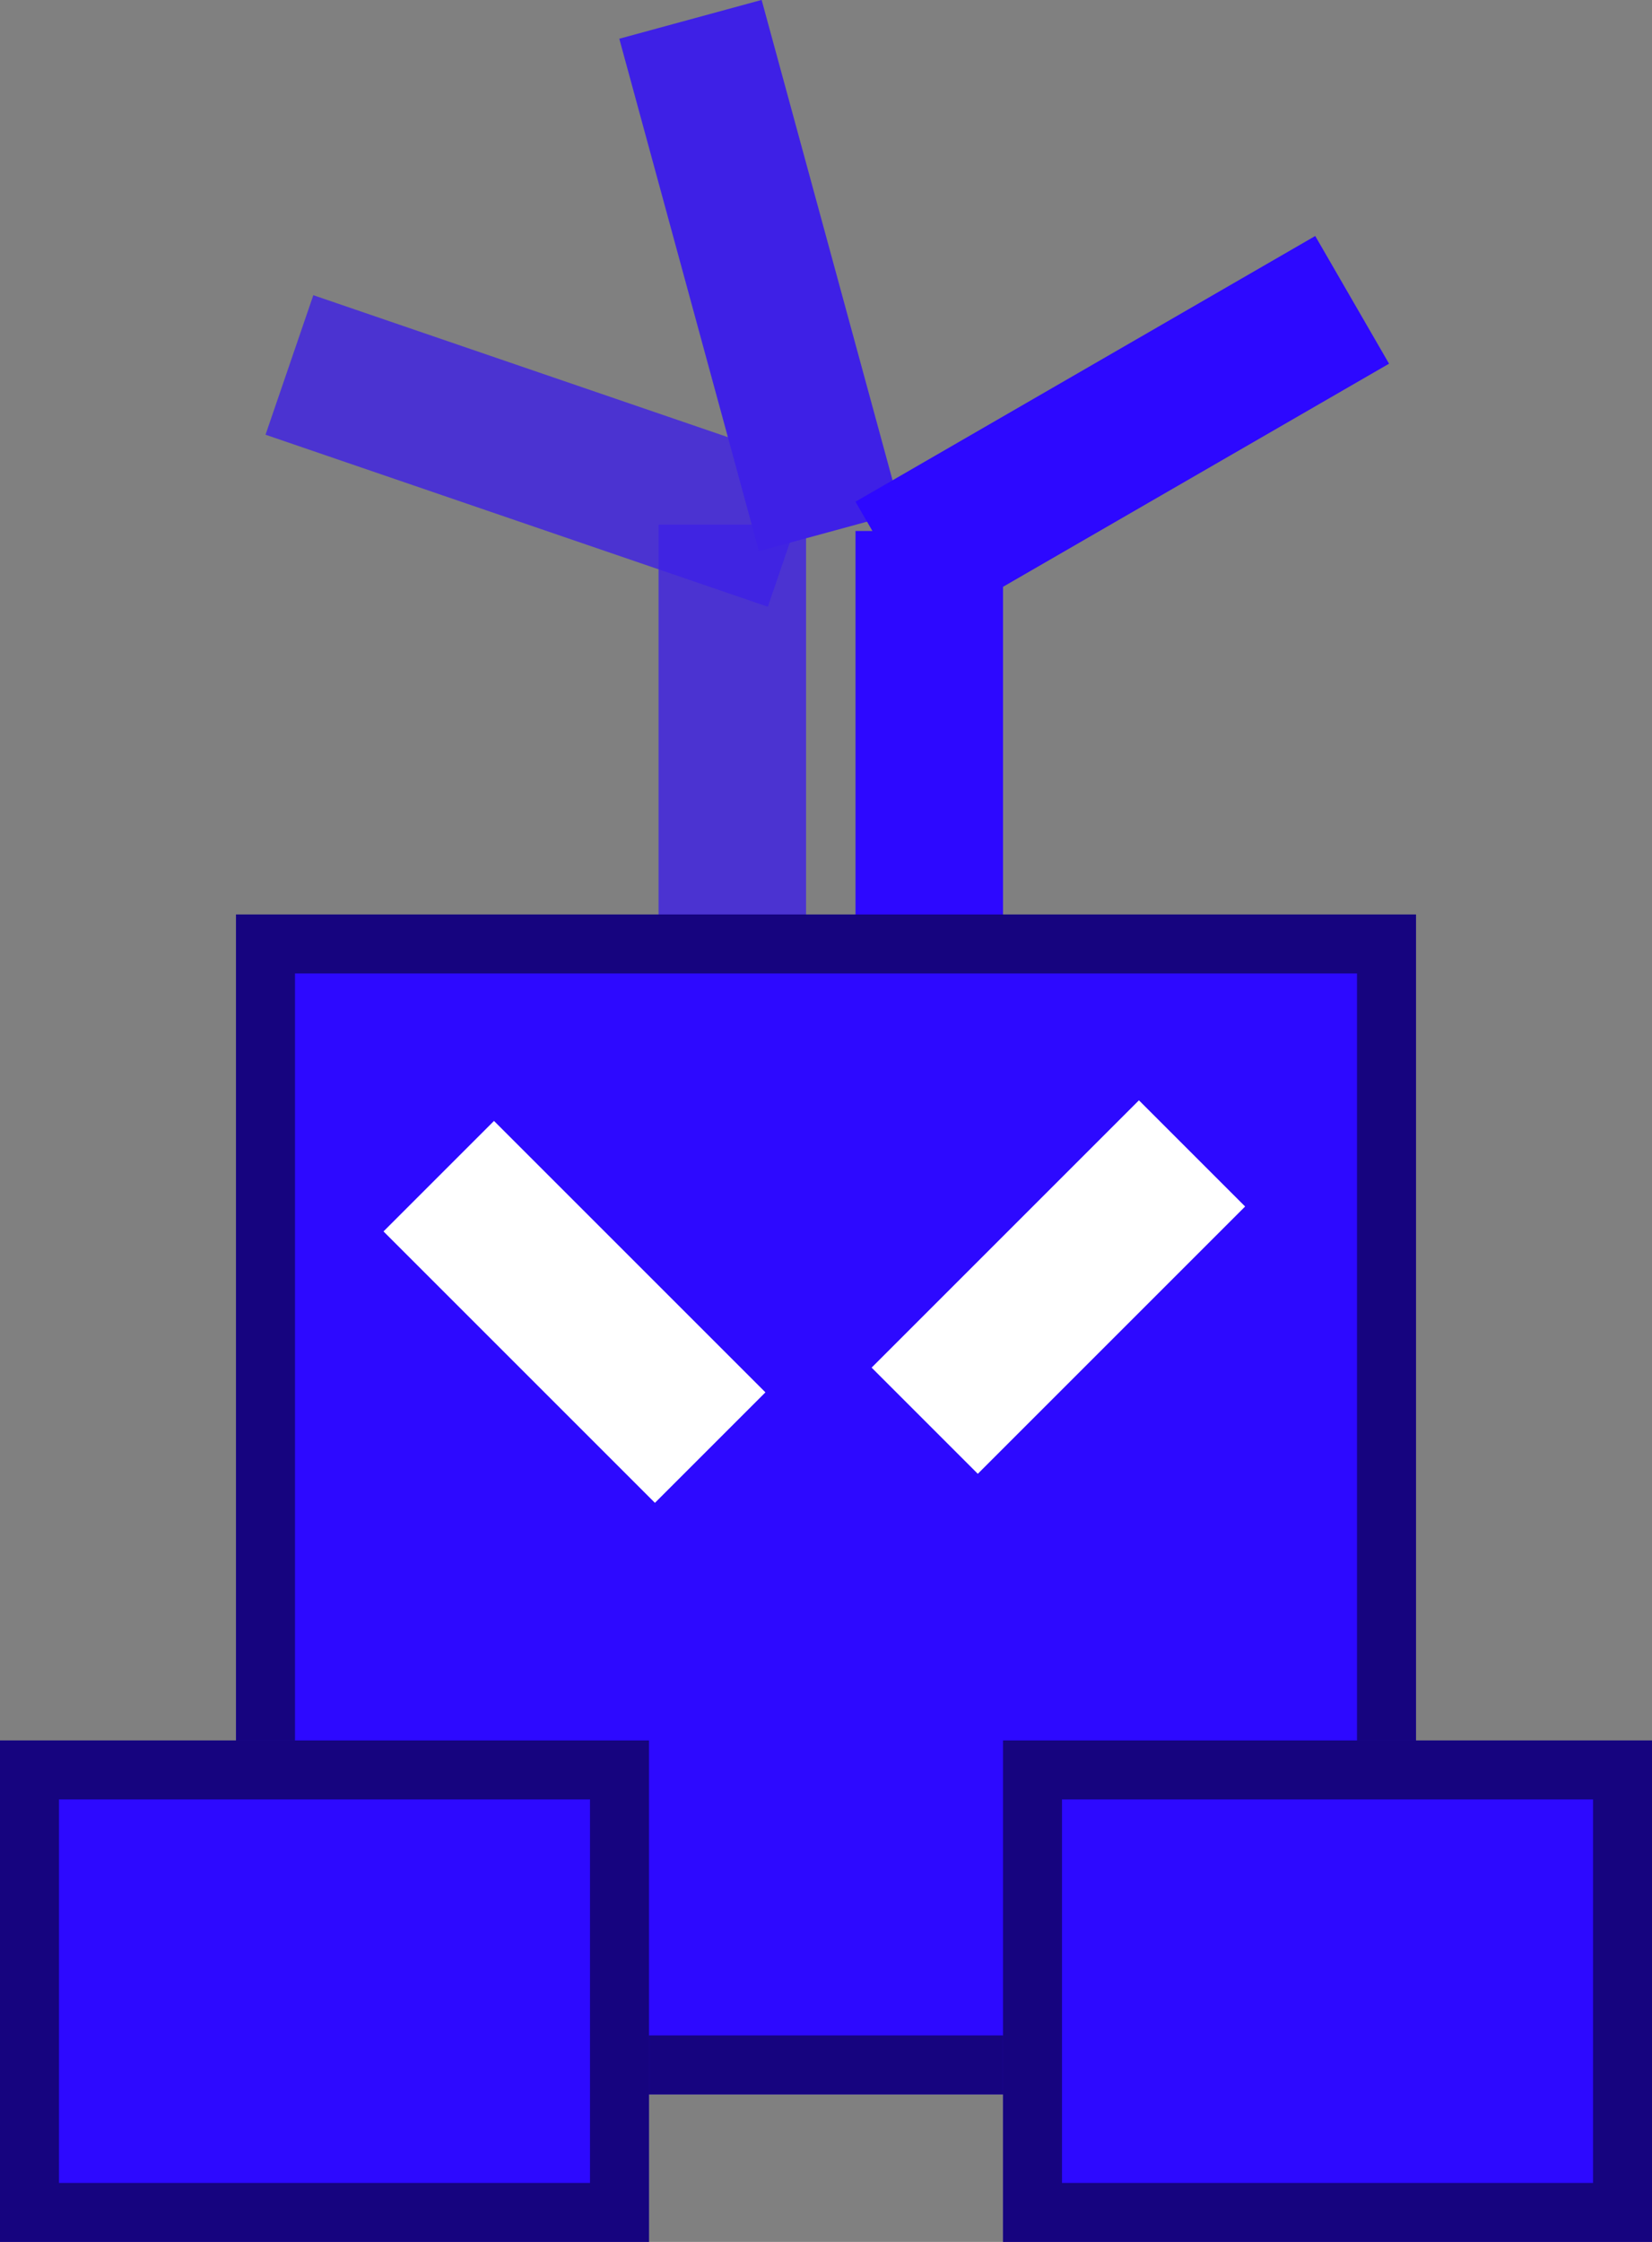 <svg width="56" height="76" viewBox="0 0 56 76" fill="none" xmlns="http://www.w3.org/2000/svg">
<rect x="0" y="0" width="56" height="76" fill="#808080" stroke="none"/>
<rect x="29" y="18" width="5" height="21" fill="#2D08FF"/>
<rect x="29" y="17.008" width="18" height="5" transform="rotate(-30.028 29 17.008)" fill="#2D08FF"/>
<g opacity="0.8">
<rect opacity="0.8" width="5" height="21" transform="matrix(-1 0 0 1 27.324 17.784)" fill="#2D08FF"/>
<rect opacity="0.8" width="18" height="5" transform="matrix(-0.946 -0.324 -0.324 0.946 27.649 15.839)" fill="#2D08FF"/>
<rect width="18" height="5" transform="matrix(-0.263 -0.965 -0.965 0.263 30.552 17.368)" fill="#2D08FF"/>
</g>
<rect x="8" y="31" width="40" height="40" fill="#2D09FF"/>
<rect x="9" y="32" width="38" height="38" stroke="black" stroke-opacity="0.5" stroke-width="2"/>
<rect x="38.608" y="37.301" width="5.09" height="12.815" transform="rotate(45 38.608 37.301)" fill="white"/>
<rect x="13" y="41.745" width="5.297" height="13.012" transform="rotate(-45 13 41.745)" fill="white"/>
<rect x="34" y="59" width="22" height="17" fill="#2D09FF"/>
<rect x="35" y="60" width="20" height="15" stroke="black" stroke-opacity="0.5" stroke-width="2"/>
<rect y="59" width="22" height="17" fill="#2D09FF"/>
<rect x="1" y="60" width="20" height="15" stroke="black" stroke-opacity="0.5" stroke-width="2"/>
</svg>
